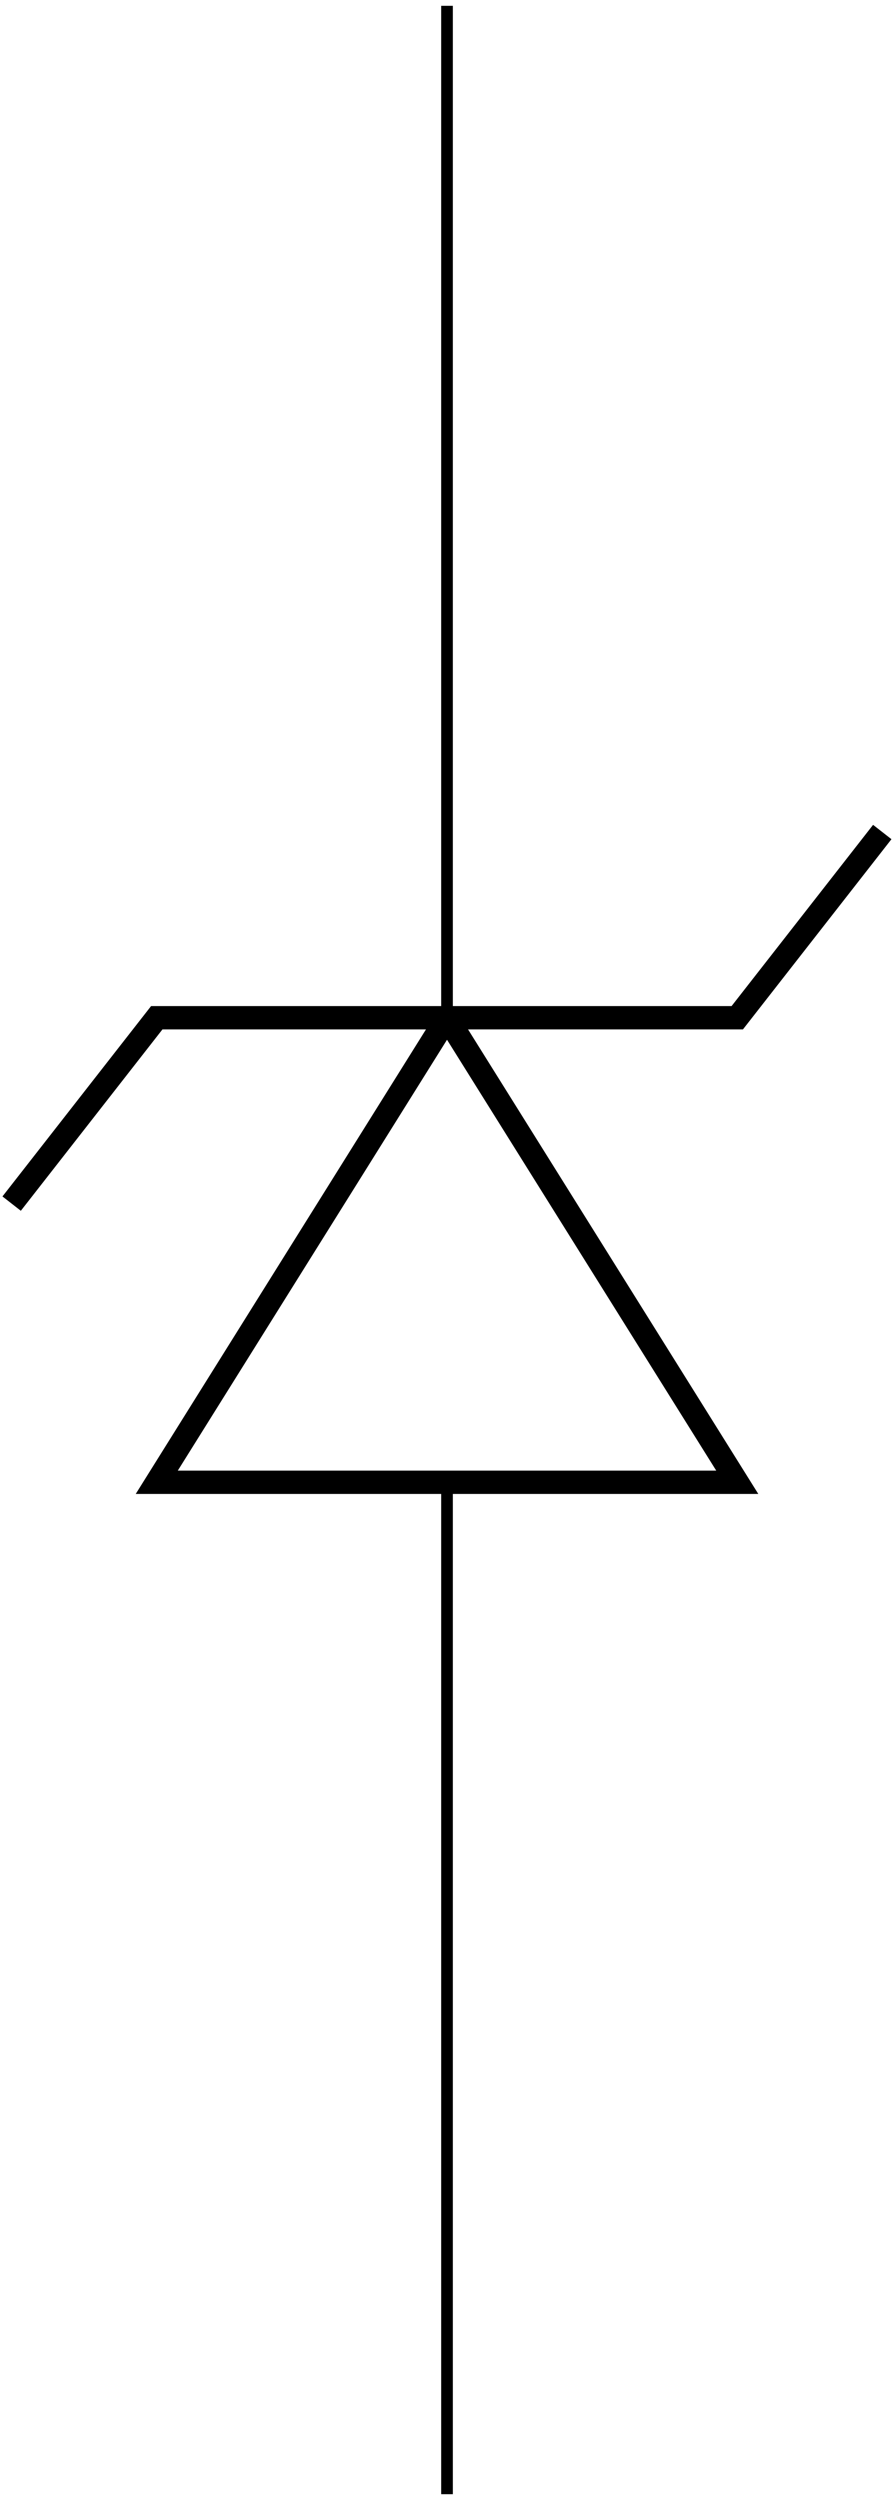 <?xml version="1.0" encoding="UTF-8"?>
<svg xmlns="http://www.w3.org/2000/svg" xmlns:xlink="http://www.w3.org/1999/xlink" width="30.561pt" height="85.438pt" viewBox="0 0 30.561 85.438" version="1.1">
<defs>
<clipPath id="clip1">
  <path d="M 15 0 L 16 0 L 16 85.438 L 15 85.438 Z M 15 0 "/>
</clipPath>
<clipPath id="clip2">
  <path d="M 0 23 L 30.562 23 L 30.562 62 L 0 62 Z M 0 23 "/>
</clipPath>
<clipPath id="clip3">
  <path d="M 0 17 L 30.562 17 L 30.562 53 L 0 53 Z M 0 17 "/>
</clipPath>
</defs>
<g id="surface1">
<g clip-path="url(#clip1)" clip-rule="nonzero">
<path style="fill:none;stroke-width:0.399;stroke-linecap:butt;stroke-linejoin:miter;stroke:rgb(0%,0%,0%);stroke-opacity:1;stroke-miterlimit:10;" d="M 0.001 0.001 L 0.001 34.583 M 0.001 50.458 L 0.001 85.04 " transform="matrix(1,0,0,-1,15.28,85.239)"/>
</g>
<g clip-path="url(#clip2)" clip-rule="nonzero">
<path style="fill:none;stroke-width:0.797;stroke-linecap:butt;stroke-linejoin:miter;stroke:rgb(0%,0%,0%);stroke-opacity:1;stroke-miterlimit:10;" d="M 0.001 50.458 L -9.921 34.583 L 9.923 34.583 L 0.001 50.458 " transform="matrix(1,0,0,-1,15.28,85.239)"/>
</g>
<g clip-path="url(#clip3)" clip-rule="nonzero">
<path style="fill:none;stroke-width:0.797;stroke-linecap:butt;stroke-linejoin:miter;stroke:rgb(0%,0%,0%);stroke-opacity:1;stroke-miterlimit:10;" d="M 14.88 56.805 L 9.923 50.458 L -9.921 50.458 L -14.882 44.106 " transform="matrix(1,0,0,-1,15.28,85.239)"/>
</g>
</g>
</svg>
